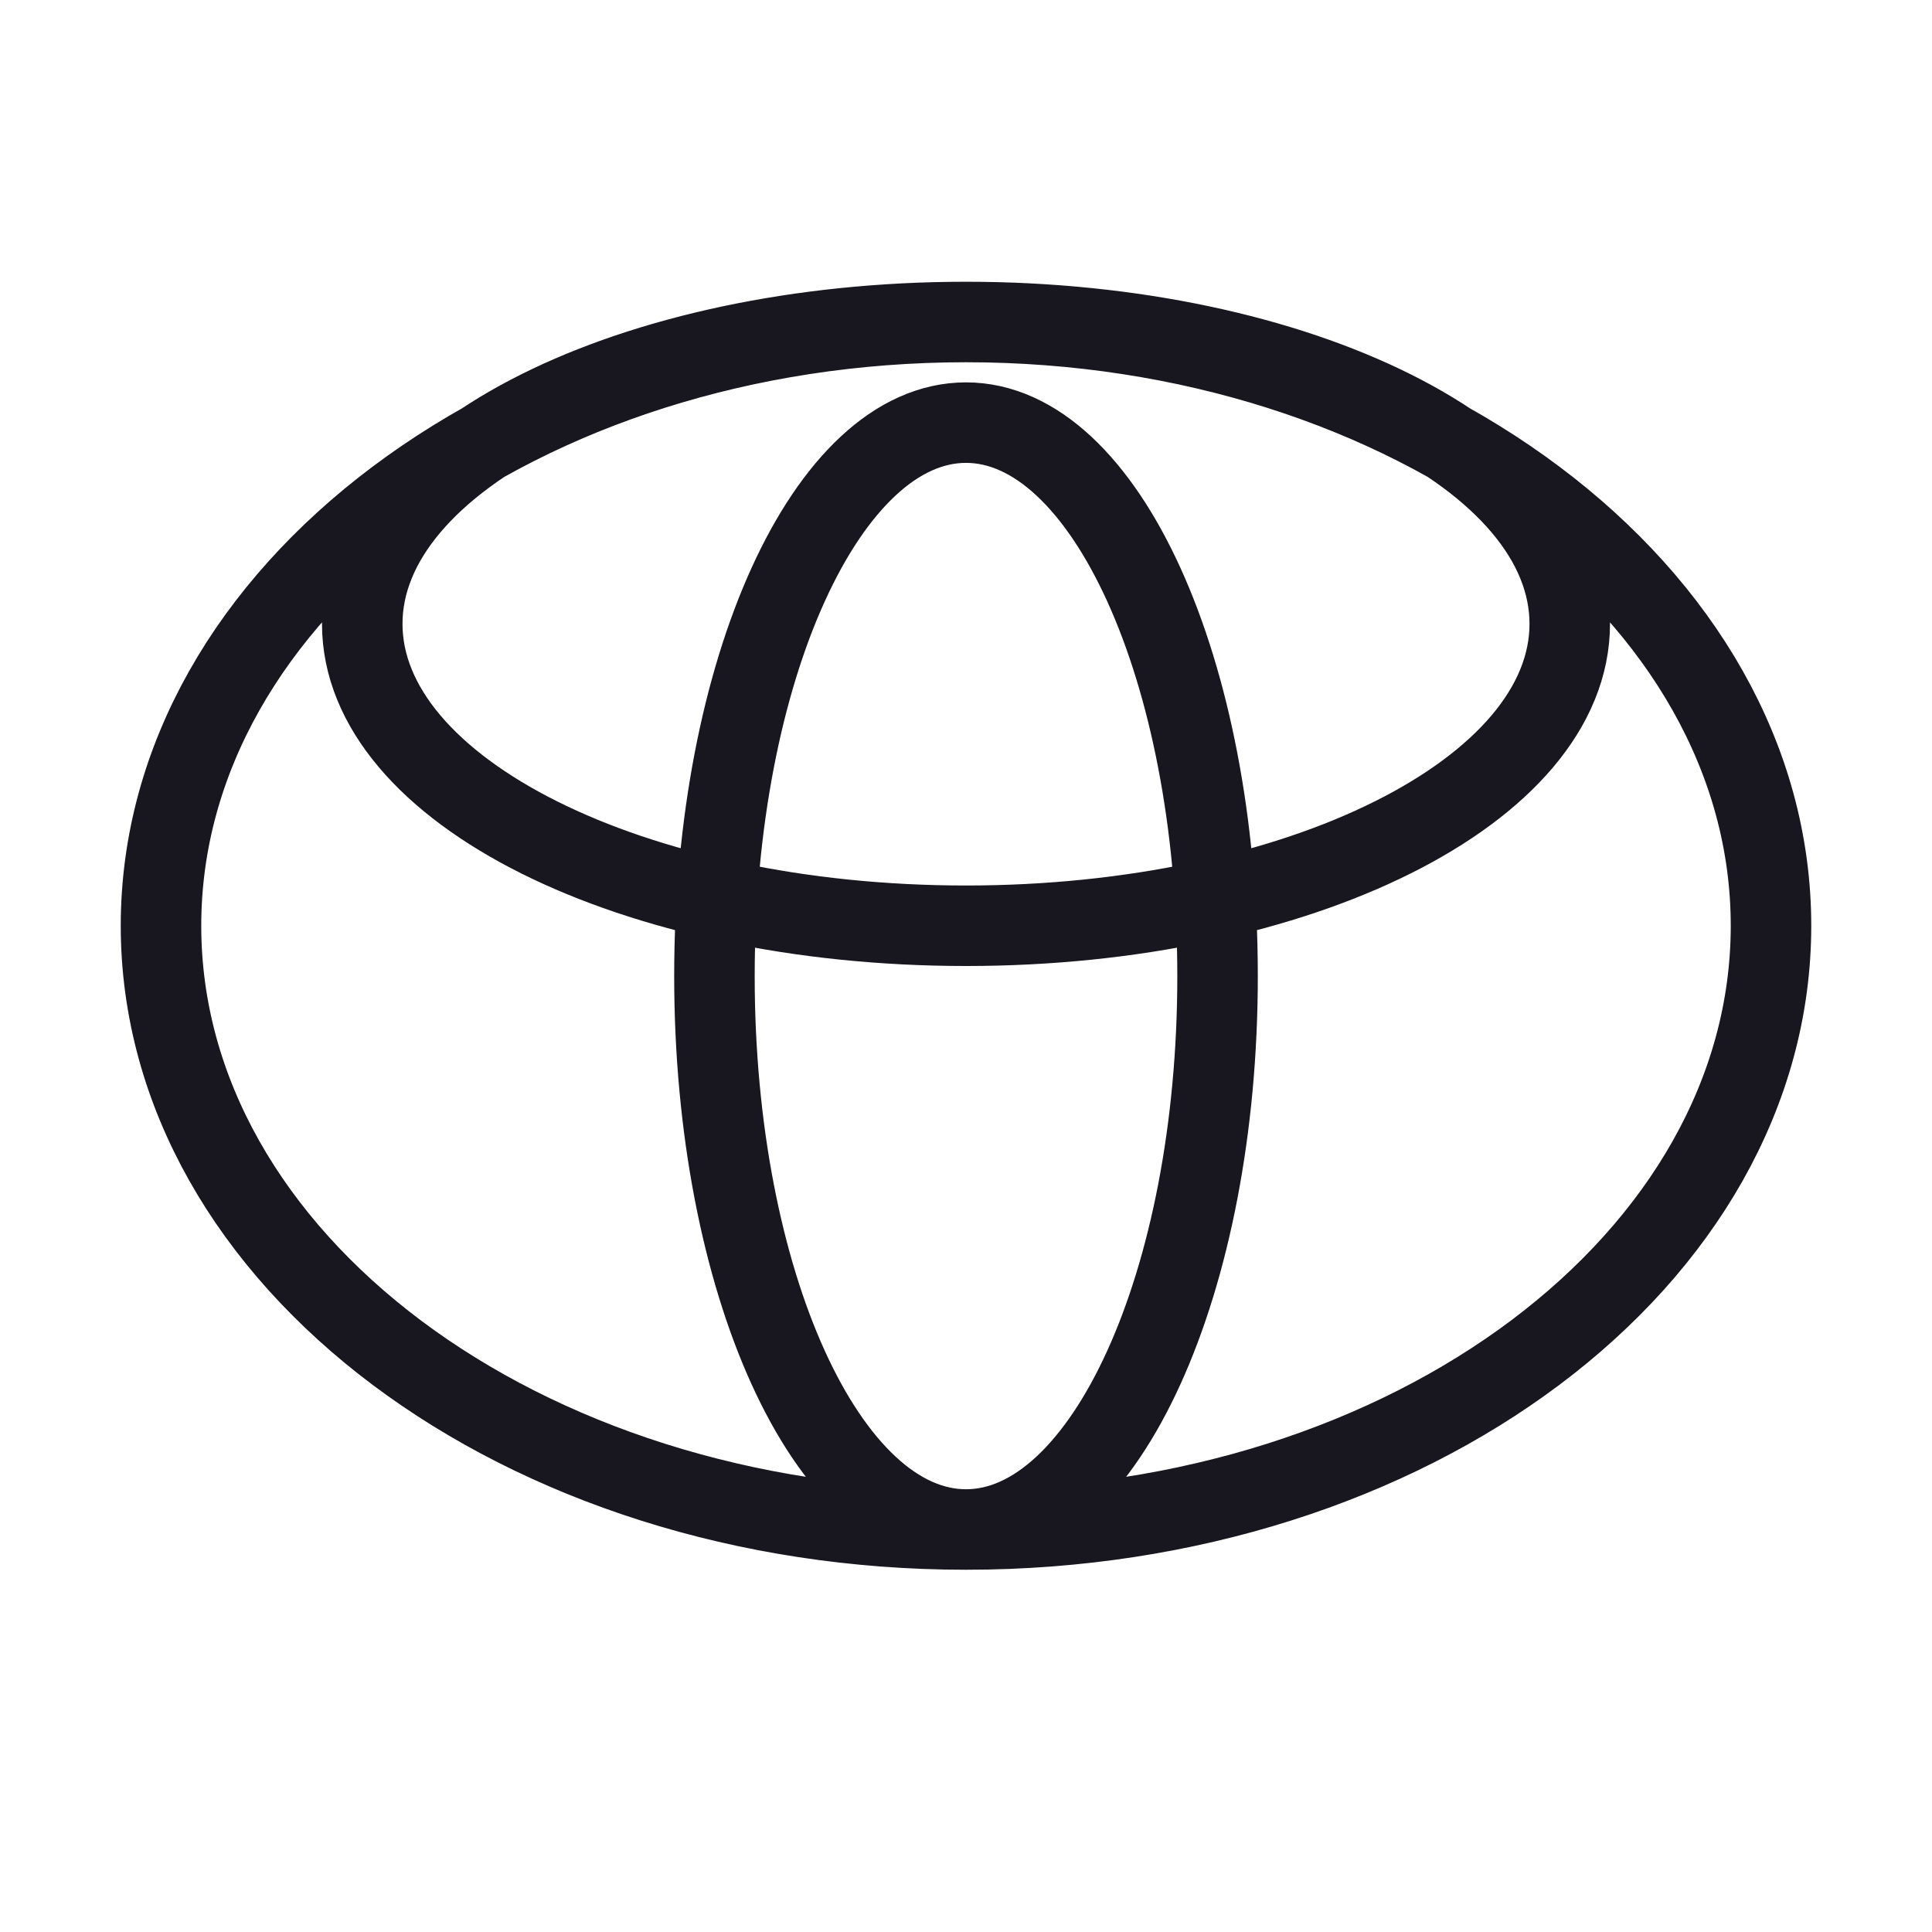 <svg width="24" height="24" viewBox="0 0 24 24" fill="none" xmlns="http://www.w3.org/2000/svg">
<path d="M12 19C17.523 19 22 15.642 22 11.5C22 7.358 17.523 4 12 4M12 19C6.477 19 2 15.642 2 11.5C2 7.358 6.477 4 12 4M12 19C13.726 19 15.125 15.922 15.125 12.125C15.125 8.328 13.726 5.25 12 5.25C10.274 5.25 8.875 8.328 8.875 12.125C8.875 15.922 10.274 19 12 19ZM12 4C7.858 4 4.5 5.679 4.5 7.75C4.5 9.821 7.858 11.5 12 11.5C16.142 11.5 19.5 9.821 19.5 7.75C19.5 5.679 16.142 4 12 4Z" stroke="#18161E" stroke-linecap="round" stroke-linejoin="round"/>
</svg>

